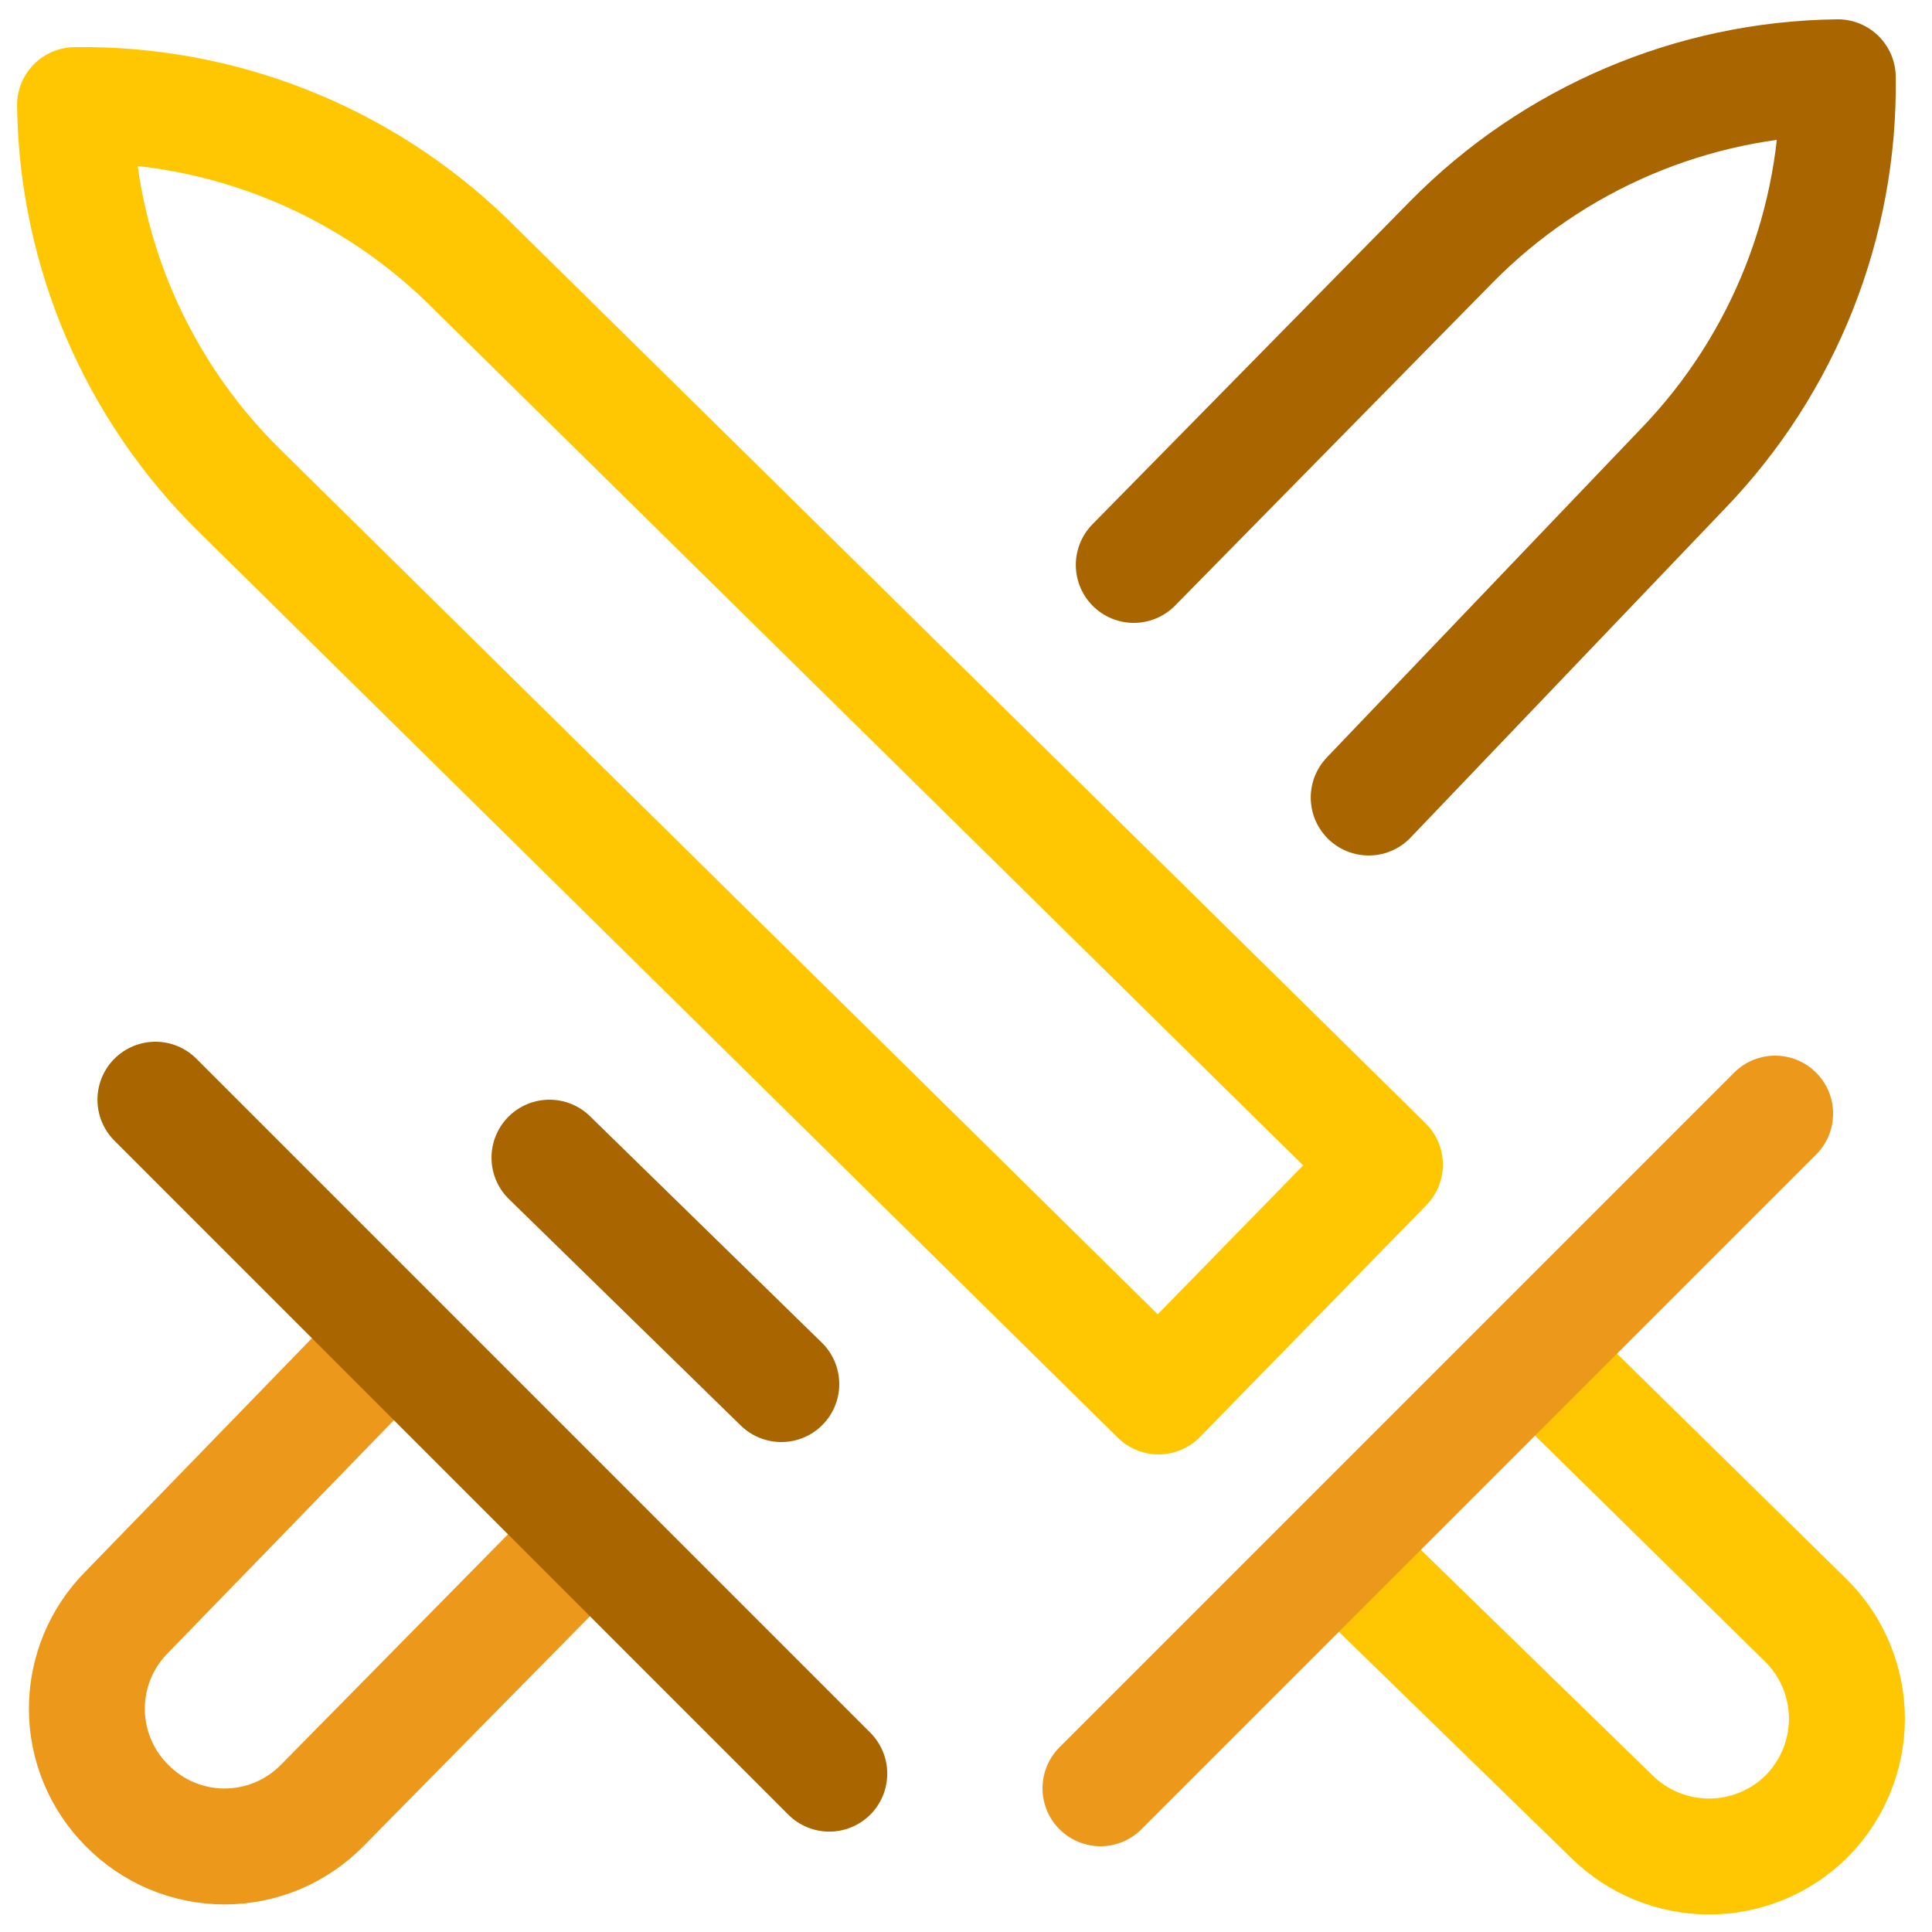 <svg
          width="25"
          height="25"
          viewBox="0 0 25 25"
          fill="none"
          xmlns="http://www.w3.org/2000/svg"
        >
          <path
            d="M14.991 18.07L3.111 6.36C1.765 5.042 0.995 3.244 0.971 1.36C2.855 1.333 4.674 2.052 6.031 3.36L17.921 15.07L14.991 18.07Z"
            stroke="#FFC701"
            stroke-width="1.5"
            stroke-linecap="round"
            stroke-linejoin="round"
          />
          <path
            d="M20.02 17.68L23.37 20.97C23.538 21.136 23.671 21.334 23.761 21.552C23.852 21.77 23.899 22.004 23.899 22.24C23.899 22.476 23.852 22.709 23.761 22.927C23.671 23.145 23.538 23.343 23.37 23.51C23.035 23.839 22.585 24.023 22.115 24.023C21.646 24.023 21.195 23.839 20.86 23.51L17.46 20.2"
            stroke="#FFC701"
            stroke-width="1.5"
            stroke-linecap="round"
            stroke-linejoin="round"
          />
          <path
            d="M14.24 23.14L22.97 14.41"
            stroke="#EC981A"
            stroke-width="1.5"
            stroke-linecap="round"
            stroke-linejoin="round"
          />
          <path
            d="M10.11 17.91L7.11 14.98"
            stroke="#A96500"
            stroke-width="1.5"
            stroke-linecap="round"
            stroke-linejoin="round"
          />
          <path
            d="M14.671 7.31L18.781 3.13C20.102 1.789 21.899 1.023 23.781 1C23.807 2.884 23.088 4.703 21.781 6.06L17.711 10.32"
            stroke="#A96500"
            stroke-width="1.5"
            stroke-linecap="round"
            stroke-linejoin="round"
          />
          <path
            d="M7.471 20.011L4.171 23.361C4.006 23.529 3.809 23.663 3.592 23.755C3.375 23.846 3.141 23.893 2.906 23.893C2.67 23.893 2.437 23.846 2.22 23.755C2.002 23.663 1.806 23.529 1.641 23.361C1.31 23.029 1.124 22.579 1.124 22.111C1.124 21.642 1.31 21.193 1.641 20.861L4.941 17.461"
            stroke="#EC981A"
            stroke-width="1.5"
            stroke-linecap="round"
            stroke-linejoin="round"
          />
          <path
            d="M2.011 14.23L10.731 22.951"
            stroke="#A96500"
            stroke-width="1.5"
            stroke-linecap="round"
            stroke-linejoin="round"
          />
        </svg>